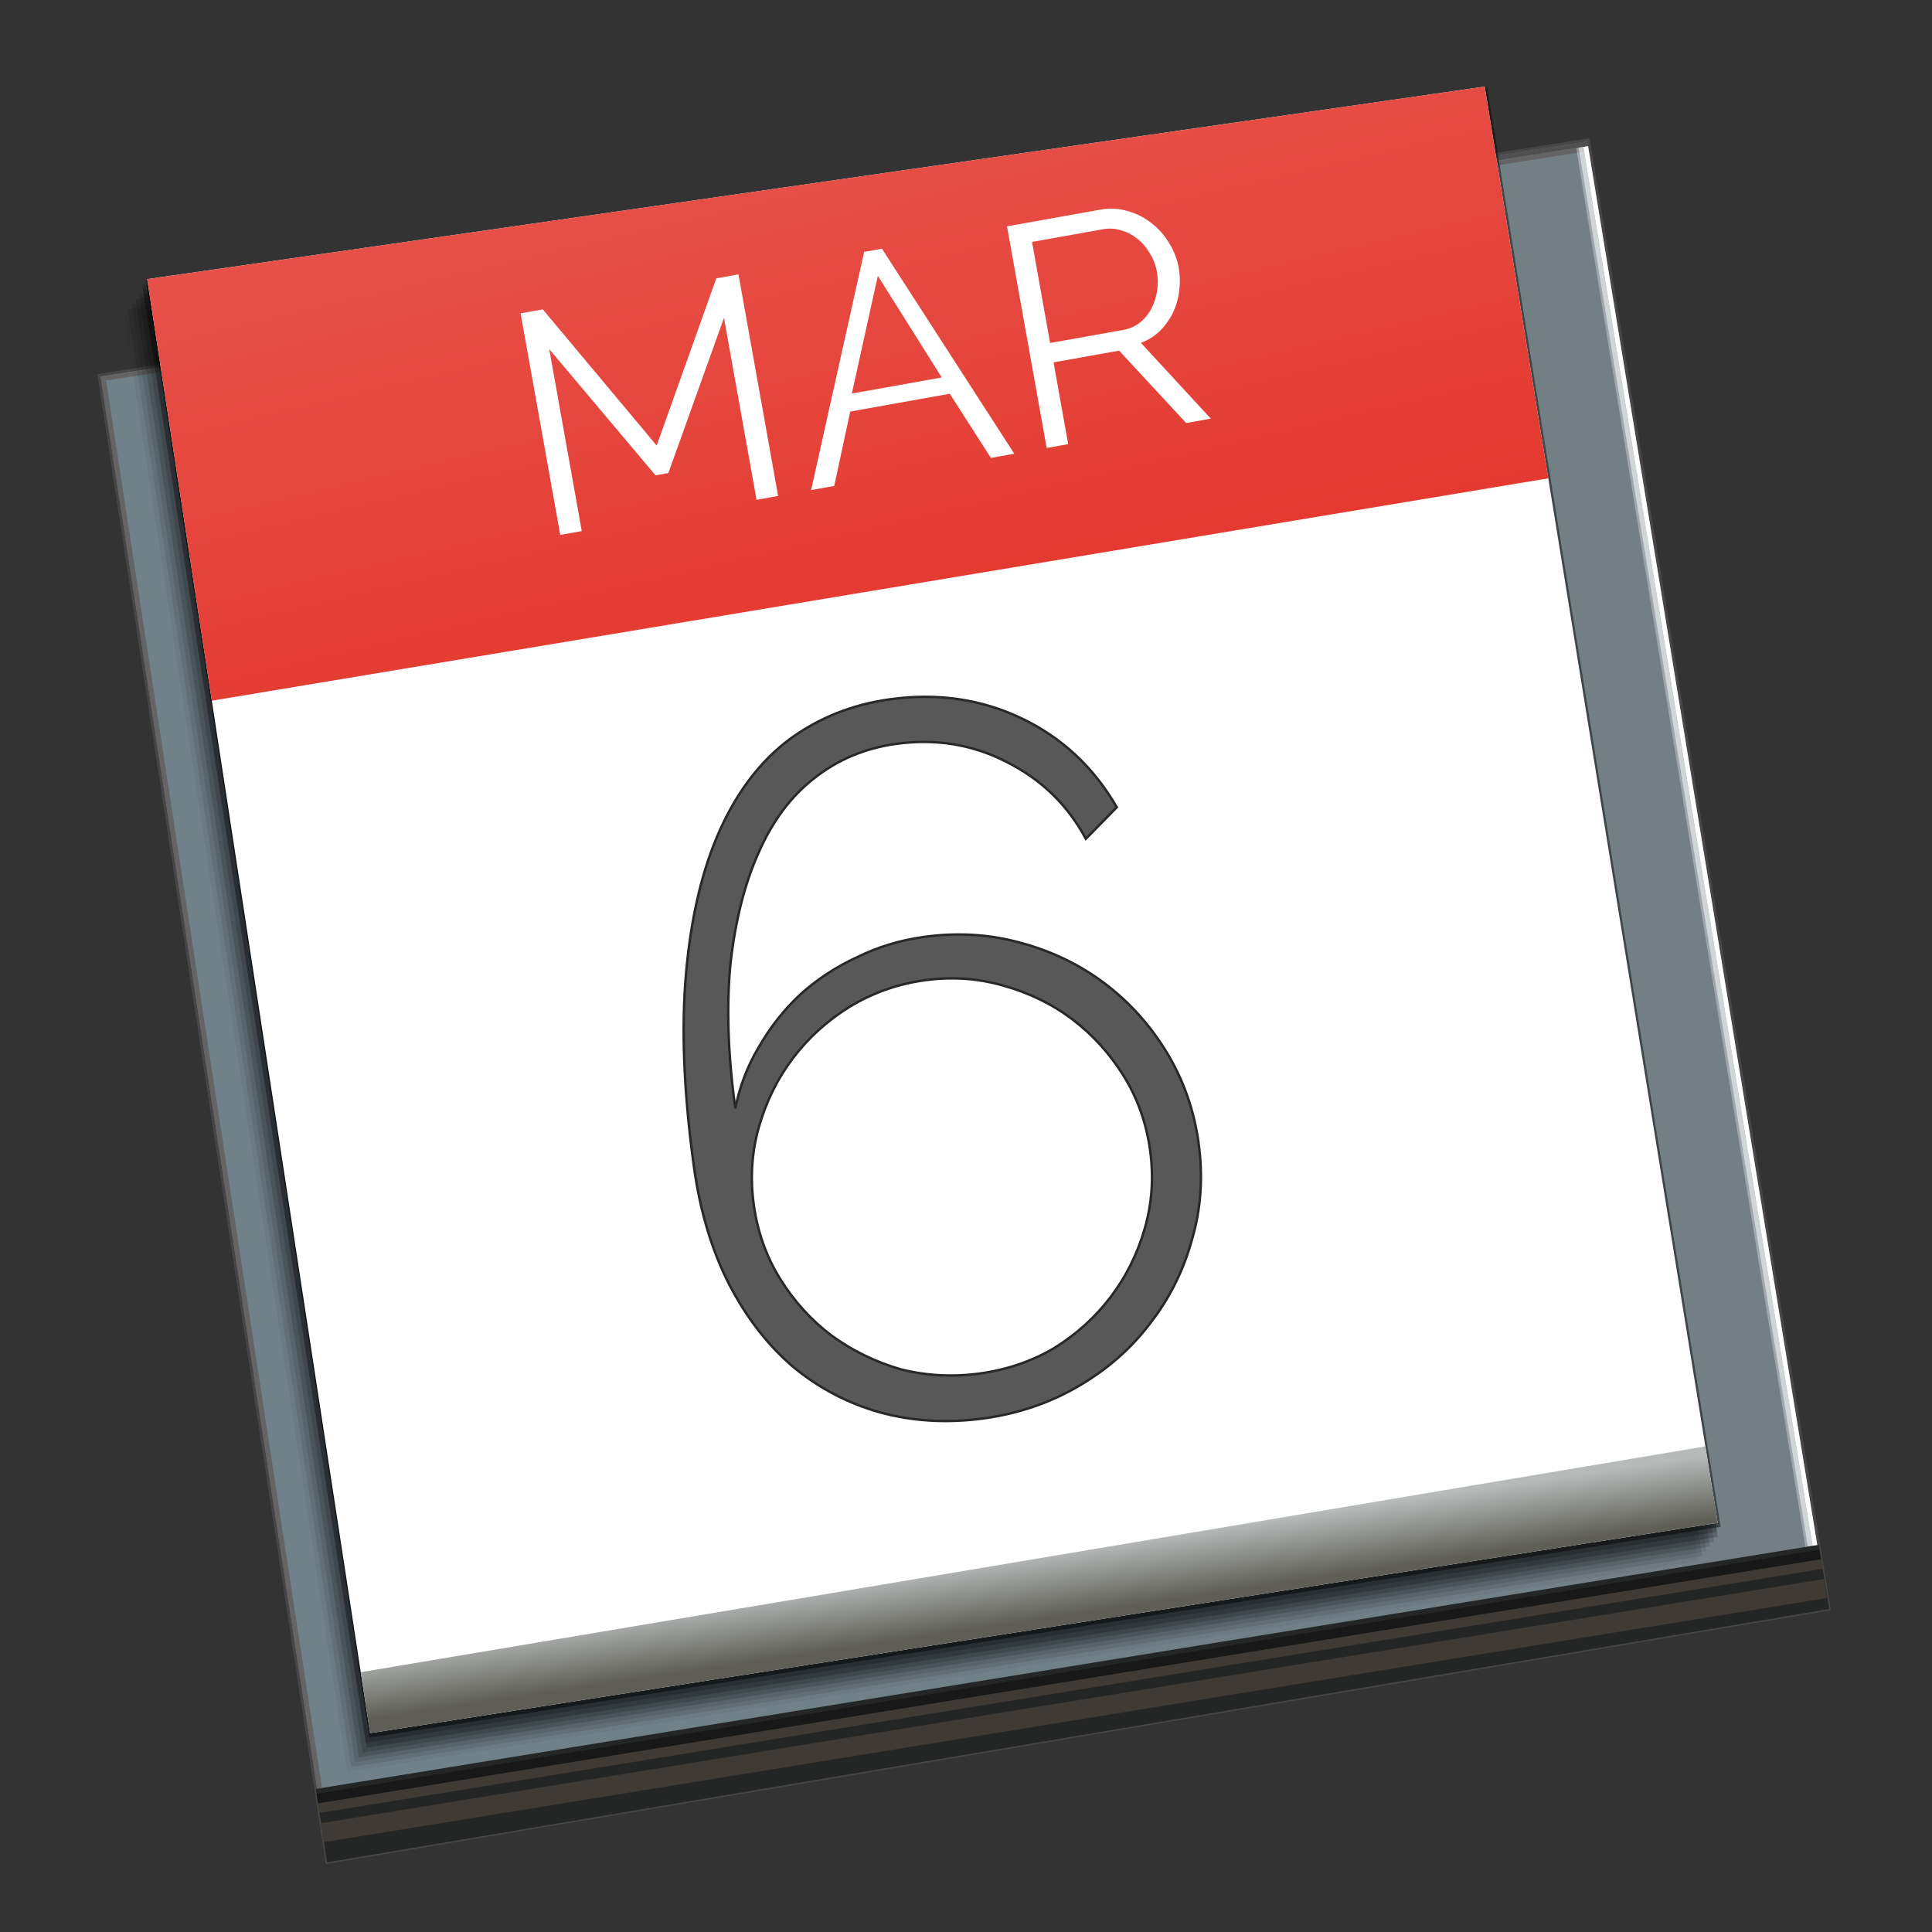 <?xml version="1.0" encoding="UTF-8" standalone="no"?>
<!-- Created with Inkscape (http://www.inkscape.org/) -->

<svg
   xmlns:dc="http://purl.org/dc/elements/1.1/"
   xmlns:cc="http://creativecommons.org/ns#"
   xmlns:rdf="http://www.w3.org/1999/02/22-rdf-syntax-ns#"
   xmlns:svg="http://www.w3.org/2000/svg"
   xmlns="http://www.w3.org/2000/svg"
   xmlns:xlink="http://www.w3.org/1999/xlink"
   xmlns:sodipodi="http://sodipodi.sourceforge.net/DTD/sodipodi-0.dtd"
   xmlns:inkscape="http://www.inkscape.org/namespaces/inkscape"
   width="64"
   height="64"
   id="svg8561"
   version="1.1"
   inkscape:version="0.91 r"
   sodipodi:docname="calendar.svg">
  <rect width="100%" height="100%" fill="#333333" stroke="none"/>
  <defs
     id="defs8563">
    <linearGradient
       id="linearGradient4542">
      <stop
         id="stop4544"
         offset="0"
         style="stop-color:#e7534b;stop-opacity:1" />
      <stop
         id="stop4546"
         offset="1"
         style="stop-color:#e3342a;stop-opacity:1;" />
    </linearGradient>
    <linearGradient
       id="linearGradient4228"
       inkscape:collect="always">
      <stop
         id="stop4230"
         offset="0"
         style="stop-color:#242626;stop-opacity:1" />
      <stop
         id="stop4232"
         offset="1"
         style="stop-color:#242626;stop-opacity:1" />
    </linearGradient>
    <linearGradient
       id="linearGradient4222">
      <stop
         id="stop4224"
         offset="0"
         style="stop-color:#728086;stop-opacity:1" />
      <stop
         id="stop4226"
         offset="1"
         style="stop-color:#708189;stop-opacity:1" />
    </linearGradient>
    <linearGradient
       id="linearGradient4201"
       inkscape:collect="always">
      <stop
         id="stop4203"
         offset="0"
         style="stop-color:#5e5e56;stop-opacity:1" />
      <stop
         id="stop4205"
         offset="1"
         style="stop-color:#b6bab9;stop-opacity:1" />
    </linearGradient>
    <linearGradient
       id="linearGradient9275">
      <stop
         style="stop-color:#1f1f1f;stop-opacity:1;"
         offset="0"
         id="stop9277" />
      <stop
         style="stop-color:#42474f;stop-opacity:1;"
         offset="1"
         id="stop9279" />
    </linearGradient>
    <linearGradient
       id="linearGradient9208">
      <stop
         style="stop-color:#e8574f;stop-opacity:1;"
         offset="0"
         id="stop9210" />
      <stop
         style="stop-color:#e3342a;stop-opacity:1;"
         offset="1"
         id="stop9212" />
    </linearGradient>
    <linearGradient
       id="linearGradient9188">
      <stop
         id="stop9190"
         offset="0"
         style="stop-color:#e8eae8;stop-opacity:1;" />
      <stop
         id="stop9192"
         offset="1"
         style="stop-color:#b4bcc2;stop-opacity:1;" />
    </linearGradient>
    <linearGradient
       inkscape:collect="always"
       id="linearGradient9106">
      <stop
         style="stop-color:#000000;stop-opacity:1;"
         offset="0"
         id="stop9108" />
      <stop
         style="stop-color:#000000;stop-opacity:0;"
         offset="1"
         id="stop9110" />
    </linearGradient>
    <linearGradient
       id="linearGradient9096">
      <stop
         style="stop-color:#dce0dc;stop-opacity:1;"
         offset="0"
         id="stop9098" />
      <stop
         style="stop-color:#eceeef;stop-opacity:1;"
         offset="1"
         id="stop9100" />
    </linearGradient>
    <clipPath
       clipPathUnits="userSpaceOnUse"
       id="clipPath8582">
      <rect
         style="color:#000000;display:inline;overflow:visible;visibility:visible;opacity:0.774;fill:#237efe;fill-opacity:1;fill-rule:nonzero;stroke:none;stroke-width:14.01;marker:none;enable-background:accumulate"
         id="rect8584"
         width="65.893"
         height="63.929"
         x="-235.625"
         y="1118.701"
         rx="6.396"
         ry="6.396" />
    </clipPath>
    <linearGradient
       inkscape:collect="always"
       xlink:href="#linearGradient9096"
       id="linearGradient9102"
       x1="-210.268"
       y1="328.393"
       x2="-219.107"
       y2="273.75"
       gradientUnits="userSpaceOnUse" />
    <linearGradient
       inkscape:collect="always"
       xlink:href="#linearGradient9106"
       id="linearGradient9112"
       x1="-196.339"
       y1="328.795"
       x2="-200.179"
       y2="307.723"
       gradientUnits="userSpaceOnUse" />
    <linearGradient
       inkscape:collect="always"
       xlink:href="#linearGradient9096-6"
       id="linearGradient9102-9"
       x1="-210.268"
       y1="328.393"
       x2="-219.107"
       y2="273.75"
       gradientUnits="userSpaceOnUse" />
    <linearGradient
       id="linearGradient9096-6">
      <stop
         style="stop-color:#1d211d;stop-opacity:1;"
         offset="0"
         id="stop9098-5" />
      <stop
         style="stop-color:#b4bcc2;stop-opacity:1;"
         offset="1"
         id="stop9100-8" />
    </linearGradient>
    <linearGradient
       gradientTransform="translate(0,852.362)"
       y2="273.75"
       x2="-219.107"
       y1="328.393"
       x1="-210.268"
       gradientUnits="userSpaceOnUse"
       id="linearGradient9129"
       xlink:href="#linearGradient9096-6"
       inkscape:collect="always" />
    <clipPath
       clipPathUnits="userSpaceOnUse"
       id="clipPath9148">
      <path
         style="fill:url(#linearGradient9152);fill-opacity:1;stroke:none"
         d="m -232.411,276.875 52.5,-8.304 8.482,51.786 -52.946,8.929 z"
         id="path9150"
         inkscape:connector-curvature="0" />
    </clipPath>
    <linearGradient
       inkscape:collect="always"
       xlink:href="#linearGradient9096-6"
       id="linearGradient9152"
       gradientUnits="userSpaceOnUse"
       x1="-210.268"
       y1="328.393"
       x2="-219.107"
       y2="273.75" />
    <linearGradient
       inkscape:collect="always"
       xlink:href="#linearGradient9096-7"
       id="linearGradient9102-8"
       x1="-210.268"
       y1="328.393"
       x2="-219.107"
       y2="273.75"
       gradientUnits="userSpaceOnUse" />
    <linearGradient
       id="linearGradient9096-7">
      <stop
         style="stop-color:#1d211d;stop-opacity:1;"
         offset="0"
         id="stop9098-9" />
      <stop
         style="stop-color:#b4bcc2;stop-opacity:1;"
         offset="1"
         id="stop9100-9" />
    </linearGradient>
    <linearGradient
       gradientTransform="translate(0,852.362)"
       y2="273.75"
       x2="-219.107"
       y1="328.393"
       x1="-210.268"
       gradientUnits="userSpaceOnUse"
       id="linearGradient9169"
       xlink:href="#linearGradient9188"
       inkscape:collect="always" />
    <linearGradient
       inkscape:collect="always"
       xlink:href="#linearGradient9208"
       id="linearGradient9214"
       x1="-211.696"
       y1="267.455"
       x2="-206.339"
       y2="290.223"
       gradientUnits="userSpaceOnUse" />
    <linearGradient
       gradientTransform="translate(0,852.362)"
       y2="273.75"
       x2="-219.107"
       y1="328.393"
       x1="-210.268"
       gradientUnits="userSpaceOnUse"
       id="linearGradient9169-7"
       xlink:href="#linearGradient9188-6"
       inkscape:collect="always" />
    <linearGradient
       id="linearGradient9188-6">
      <stop
         id="stop9190-3"
         offset="0"
         style="stop-color:#e8eae8;stop-opacity:1;" />
      <stop
         id="stop9192-9"
         offset="1"
         style="stop-color:#b4bcc2;stop-opacity:1;" />
    </linearGradient>
    <linearGradient
       y2="273.75"
       x2="-219.107"
       y1="328.393"
       x1="-210.268"
       gradientTransform="translate(0,852.362)"
       gradientUnits="userSpaceOnUse"
       id="linearGradient9248"
       xlink:href="#linearGradient9188-6"
       inkscape:collect="always" />
    <clipPath
       clipPathUnits="userSpaceOnUse"
       id="clipPath9267">
      <path
         style="fill:url(#linearGradient9271);fill-opacity:1;stroke:none"
         d="m -230.714,273.482 47.143,-6.786 8.214,50.625 -47.5,7.411 z"
         id="path9269"
         inkscape:connector-curvature="0"
         sodipodi:nodetypes="ccccc" />
    </clipPath>
    <linearGradient
       inkscape:collect="always"
       xlink:href="#linearGradient9188-6"
       id="linearGradient9271"
       gradientUnits="userSpaceOnUse"
       x1="-210.268"
       y1="328.393"
       x2="-219.107"
       y2="273.75" />
    <linearGradient
       inkscape:collect="always"
       xlink:href="#linearGradient9275"
       id="linearGradient9281"
       x1="-200.357"
       y1="319.509"
       x2="-198.214"
       y2="333.348"
       gradientUnits="userSpaceOnUse" />
    <linearGradient
       inkscape:collect="always"
       xlink:href="#linearGradient9106"
       id="linearGradient9337"
       x1="-193.326"
       y1="319.844"
       x2="-193.661"
       y2="317.589"
       gradientUnits="userSpaceOnUse" />
    <linearGradient
       gradientTransform="translate(0,852.362)"
       y2="273.75"
       x2="-219.107"
       y1="328.393"
       x1="-210.268"
       gradientUnits="userSpaceOnUse"
       id="linearGradient9169-9"
       xlink:href="#linearGradient9188-3"
       inkscape:collect="always" />
    <linearGradient
       id="linearGradient9188-3">
      <stop
         id="stop9190-5"
         offset="0"
         style="stop-color:#e8eae8;stop-opacity:1;" />
      <stop
         id="stop9192-8"
         offset="1"
         style="stop-color:#b4bcc2;stop-opacity:1;" />
    </linearGradient>
    <linearGradient
       y2="273.75"
       x2="-219.107"
       y1="328.393"
       x1="-210.268"
       gradientTransform="translate(0,852.362)"
       gradientUnits="userSpaceOnUse"
       id="linearGradient9248-0"
       xlink:href="#linearGradient9188-3"
       inkscape:collect="always" />
    <clipPath
       clipPathUnits="userSpaceOnUse"
       id="clipPath9356">
      <path
         style="fill:url(#linearGradient9360);fill-opacity:1;stroke:none"
         d="m -230.714,273.482 47.143,-6.786 8.214,50.625 -47.5,7.411 z"
         id="path9358"
         inkscape:connector-curvature="0"
         sodipodi:nodetypes="ccccc" />
    </clipPath>
    <linearGradient
       inkscape:collect="always"
       xlink:href="#linearGradient9188-3"
       id="linearGradient9360"
       gradientUnits="userSpaceOnUse"
       x1="-210.268"
       y1="328.393"
       x2="-219.107"
       y2="273.75" />
    <linearGradient
       inkscape:collect="always"
       xlink:href="#linearGradient4222"
       id="linearGradient9393"
       gradientUnits="userSpaceOnUse"
       x1="-171.442"
       y1="320.352"
       x2="-224.385"
       y2="329.302" />
    <linearGradient
       inkscape:collect="always"
       xlink:href="#linearGradient4228"
       id="linearGradient9395"
       gradientUnits="userSpaceOnUse"
       x1="-196.339"
       y1="328.795"
       x2="-200.179"
       y2="307.723" />
    <linearGradient
       inkscape:collect="always"
       xlink:href="#linearGradient4542"
       id="linearGradient9399"
       gradientUnits="userSpaceOnUse"
       x1="-211.696"
       y1="267.455"
       x2="-206.339"
       y2="290.223" />
    <linearGradient
       inkscape:collect="always"
       xlink:href="#linearGradient4201"
       id="linearGradient9401"
       gradientUnits="userSpaceOnUse"
       x1="-193.326"
       y1="319.844"
       x2="-193.661"
       y2="317.589" />
  </defs>
  <sodipodi:namedview
     id="base"
     pagecolor="#ffffff"
     bordercolor="#666666"
     borderopacity="1.0"
     inkscape:pageopacity="0.0"
     inkscape:pageshadow="2"
     inkscape:zoom="2"
     inkscape:cx="-65.90441"
     inkscape:cy="115.93641"
     inkscape:document-units="px"
     inkscape:current-layer="g9380"
     showgrid="false"
     inkscape:window-width="1301"
     inkscape:window-height="744"
     inkscape:window-x="65"
     inkscape:window-y="24"
     inkscape:window-maximized="1"
     showguides="false" />
  <g
     inkscape:label="Layer 1"
     inkscape:groupmode="layer"
     id="layer1"
     transform="translate(0,-852.362)">
    <g
       id="g9380"
       transform="matrix(2.937,0,0,2.937,690.068,-2424.898)">
      <g
         id="g4231"
         transform="matrix(0.32,0,0,0.32,-159.468,758.731)">
        <path
           style="opacity:1;fill:url(#linearGradient9393);fill-opacity:1;stroke:#464646;stroke-width:0.102;stroke-miterlimit:4;stroke-dasharray:none;stroke-opacity:1"
           d="m -232.411,276.875 52.5,-8.304 8.482,51.786 -52.946,8.929 z"
           id="path8586"
           inkscape:connector-curvature="0"
           transform="translate(0,852.362)" />
        <path
           sodipodi:nodetypes="cc"
           inkscape:connector-curvature="0"
           id="path4236-5-8"
           d="m -232.341,1129.359 2.113,-0.329"
           style="fill:none;fill-rule:evenodd;stroke:#646464;stroke-width:0.17;stroke-linecap:butt;stroke-linejoin:miter;stroke-miterlimit:4;stroke-dasharray:none;stroke-opacity:1" />
        <path
           style="opacity:0.05;fill:#000000;fill-opacity:1;stroke:none"
           d="m -231.54,1127.071 47.268,-6.804 8.236,50.759 -47.626,7.43 z"
           id="path8586-3-0-5-4-9-1-1-7-1"
           inkscape:connector-curvature="0"
           sodipodi:nodetypes="ccccc" />
        <path
           style="opacity:0.1;fill:#000000;fill-opacity:1;stroke:none"
           d="m -231.403,1126.901 47.268,-6.804 8.236,50.759 -47.626,7.43 z"
           id="path8586-3-0-5-4-9-1-1-7"
           inkscape:connector-curvature="0"
           sodipodi:nodetypes="ccccc" />
        <path
           style="opacity:0.1;fill:#000000;fill-opacity:1;stroke:none"
           d="m -231.267,1126.73 47.268,-6.804 8.236,50.759 -47.626,7.43 z"
           id="path8586-3-0-5-4-9-1-1"
           inkscape:connector-curvature="0"
           sodipodi:nodetypes="ccccc" />
        <path
           style="opacity:0.15;fill:#000000;fill-opacity:1;stroke:none"
           d="m -231.131,1126.56 47.268,-6.804 8.236,50.759 -47.626,7.43 z"
           id="path8586-3-0-5-4-9-1"
           inkscape:connector-curvature="0"
           sodipodi:nodetypes="ccccc" />
        <path
           style="opacity:0.15;fill:#000000;fill-opacity:1;stroke:none"
           d="m -230.995,1126.39 47.268,-6.804 8.236,50.759 -47.626,7.43 z"
           id="path8586-3-0-5-4-9"
           inkscape:connector-curvature="0"
           sodipodi:nodetypes="ccccc" />
        <path
           style="opacity:0.2;fill:#000000;fill-opacity:1;stroke:none"
           d="m -230.859,1126.219 47.268,-6.804 8.236,50.759 -47.626,7.43 z"
           id="path8586-3-0-5-4"
           inkscape:connector-curvature="0"
           sodipodi:nodetypes="ccccc" />
        <path
           style="opacity:0.2;fill:#000000;fill-opacity:1;stroke:none"
           d="m -230.893,1126.049 47.268,-6.804 8.236,50.759 -47.626,7.43 z"
           id="path8586-3-0-5"
           inkscape:connector-curvature="0"
           sodipodi:nodetypes="ccccc" />
        <path
           sodipodi:nodetypes="cc"
           inkscape:connector-curvature="0"
           id="path4236"
           d="m -183.164,1121.582 3.227,-0.509"
           style="fill:none;fill-rule:evenodd;stroke:#505050;stroke-width:0.17;stroke-linecap:butt;stroke-linejoin:miter;stroke-miterlimit:4;stroke-dasharray:none;stroke-opacity:1" />
        <path
           style="fill:url(#linearGradient9395);fill-opacity:1;stroke:none"
           d="m -226.964,327.054 59.911,-9.732 -1.964,5.893 -57.62,6.833 z"
           id="path9104"
           inkscape:connector-curvature="0"
           transform="translate(0,852.362)"
           clip-path="url(#clipPath9148)"
           sodipodi:nodetypes="ccccc" />
        <path
           sodipodi:nodetypes="cc"
           inkscape:connector-curvature="0"
           id="path4236-5"
           d="m -183.139,1121.75 3.227,-0.509"
           style="fill:none;fill-rule:evenodd;stroke:#646464;stroke-width:0.17;stroke-linecap:butt;stroke-linejoin:miter;stroke-miterlimit:4;stroke-dasharray:none;stroke-opacity:1" />
        <path
           style="opacity:0.45;fill:#000000;fill-opacity:1;stroke:none"
           d="m -230.759,1125.869 47.268,-6.804 8.236,50.759 -47.626,7.43 z"
           id="path8586-3-0"
           inkscape:connector-curvature="0"
           sodipodi:nodetypes="ccccc" />
        <path
           style="fill:#ffffff;fill-opacity:1;stroke:none"
           d="m -230.714,1125.844 47.143,-6.786 8.214,50.625 -47.5,7.411 z"
           id="path8586-3"
           inkscape:connector-curvature="0"
           sodipodi:nodetypes="ccccc" />
        <path
           style="fill:url(#linearGradient9399);fill-opacity:1;stroke:none"
           d="m -230.357,288.661 52.589,-8.75 -4.643,-15.268 -54.643,5.179 z"
           id="path9194"
           inkscape:connector-curvature="0"
           transform="translate(0,852.362)"
           clip-path="url(#clipPath9267)" />
        <path
           style="fill:url(#linearGradient9401);fill-opacity:1;stroke:none"
           d="m -224.821,322.857 59.018,-9.911 -12.768,7.321 -44.821,6.071 z"
           id="path9329"
           inkscape:connector-curvature="0"
           transform="translate(0,852.362)"
           clip-path="url(#clipPath9356)" />
        <g
           transform="matrix(0.984,-0.176,0.176,0.984,-44.388,-6.994)"
           style="font-style:normal;font-weight:normal;font-size:11.179px;line-height:125%;font-family:Sans;letter-spacing:0px;word-spacing:0px;fill:#ffffff;fill-opacity:1;stroke:none;stroke-width:0.085;stroke-miterlimit:4;stroke-dasharray:none;stroke-opacity:0.667"
           id="text9362">
          <path
             d="m -363.239,1094.194 0,-6.518 -2.895,5.042 -0.458,0 -2.907,-5.042 0,6.518 -0.771,0 0,-7.937 0.794,0 3.108,5.433 3.108,-5.433 0.794,0 0,7.937 -0.771,0"
             style="font-variant:normal;font-stretch:normal;line-height:125%;font-family:Raleway;-inkscape-font-specification:Raleway;text-align:start;writing-mode:lr-tb;text-anchor:start;fill:#ffffff;stroke:none;stroke-width:0.085;stroke-miterlimit:4;stroke-dasharray:none;stroke-opacity:0.667"
             id="path9374"
             inkscape:connector-curvature="0" />
          <path
             d="m -361.284,1094.194 3.32,-7.937 0.637,0 3.32,7.937 -0.838,0 -1.028,-2.482 -3.566,0 -1.017,2.482 -0.827,0 m 3.644,-7.021 -1.632,3.924 3.22,0 -1.587,-3.924"
             style="font-variant:normal;font-stretch:normal;line-height:125%;font-family:Raleway;-inkscape-font-specification:Raleway;text-align:start;writing-mode:lr-tb;text-anchor:start;fill:#ffffff;stroke:none;stroke-width:0.085;stroke-miterlimit:4;stroke-dasharray:none;stroke-opacity:0.667"
             id="path9376"
             inkscape:connector-curvature="0" />
          <path
             d="m -352.847,1094.194 0,-7.937 3.343,0 c 0.343,1e-4 0.66,0.075 0.95,0.224 0.291,0.142 0.54,0.332 0.749,0.57 0.209,0.231 0.369,0.496 0.481,0.794 0.119,0.298 0.179,0.6 0.179,0.905 -10e-6,0.291 -0.045,0.57 -0.134,0.839 -0.082,0.261 -0.201,0.499 -0.358,0.716 -0.157,0.209 -0.343,0.388 -0.559,0.537 -0.216,0.142 -0.458,0.238 -0.727,0.291 l 1.956,3.063 -0.883,0 -1.878,-2.929 -2.348,0 0,2.929 -0.771,0 m 0.771,-3.622 2.605,0 c 0.231,0 0.44,-0.048 0.626,-0.145 0.194,-0.104 0.358,-0.242 0.492,-0.414 0.134,-0.171 0.238,-0.365 0.313,-0.581 0.074,-0.216 0.112,-0.444 0.112,-0.682 0,-0.238 -0.045,-0.466 -0.134,-0.682 -0.082,-0.224 -0.198,-0.417 -0.347,-0.581 -0.142,-0.164 -0.313,-0.294 -0.514,-0.391 -0.194,-0.097 -0.399,-0.145 -0.615,-0.145 l -2.538,0 0,3.622"
             style="font-variant:normal;font-stretch:normal;line-height:125%;font-family:Raleway;-inkscape-font-specification:Raleway;text-align:start;writing-mode:lr-tb;text-anchor:start;fill:#ffffff;stroke:none;stroke-width:0.085;stroke-miterlimit:4;stroke-dasharray:none;stroke-opacity:0.667"
             id="path9378"
             inkscape:connector-curvature="0" />
        </g>
        <g
           transform="matrix(0.991,-0.137,0.137,0.991,0,0)"
           style="font-style:normal;font-weight:normal;font-size:35.24px;line-height:125%;font-family:Sans;letter-spacing:0px;word-spacing:0px;fill:#585858;fill-opacity:1;stroke:#282828;stroke-width:0.085;stroke-miterlimit:4;stroke-dasharray:none;stroke-opacity:1"
           id="text9366">
          <path
             inkscape:connector-curvature="0"
             d="m -350.029,1118.417 c -2e-5,1.198 -0.235,2.314 -0.705,3.348 -0.446,1.034 -1.069,1.938 -1.868,2.713 -0.775,0.775 -1.703,1.386 -2.784,1.832 -1.081,0.446 -2.232,0.67 -3.454,0.67 -1.292,0 -2.49,-0.235 -3.594,-0.705 -1.081,-0.47 -2.02,-1.139 -2.819,-2.009 -0.775,-0.869 -1.386,-1.926 -1.832,-3.172 -0.446,-1.269 -0.67,-2.702 -0.67,-4.299 0,-2.631 0.223,-4.91 0.67,-6.837 0.446,-1.927 1.069,-3.524 1.868,-4.793 0.799,-1.269 1.75,-2.208 2.854,-2.819 1.128,-0.611 2.361,-0.916 3.7,-0.916 1.692,0 3.195,0.435 4.511,1.304 1.316,0.869 2.279,2.056 2.89,3.559 l -1.233,0.952 c -0.47,-1.269 -1.269,-2.291 -2.396,-3.066 -1.104,-0.775 -2.361,-1.163 -3.771,-1.163 -1.104,0 -2.114,0.27 -3.031,0.81 -0.893,0.517 -1.656,1.292 -2.291,2.326 -0.634,1.01 -1.139,2.255 -1.515,3.735 -0.352,1.48 -0.529,3.172 -0.529,5.075 0.258,-0.752 0.634,-1.433 1.128,-2.044 0.493,-0.634 1.057,-1.175 1.692,-1.621 0.658,-0.446 1.374,-0.787 2.15,-1.022 0.775,-0.258 1.586,-0.388 2.432,-0.388 1.198,0 2.314,0.223 3.348,0.67 1.057,0.446 1.973,1.057 2.749,1.832 0.775,0.775 1.386,1.68 1.832,2.713 0.446,1.034 0.67,2.138 0.67,3.313 m -8.74,6.978 c 0.963,0 1.868,-0.176 2.713,-0.529 0.846,-0.376 1.586,-0.881 2.22,-1.515 0.634,-0.634 1.139,-1.374 1.515,-2.22 0.376,-0.846 0.564,-1.75 0.564,-2.713 -2e-5,-0.963 -0.188,-1.868 -0.564,-2.713 -0.376,-0.846 -0.881,-1.586 -1.515,-2.22 -0.634,-0.634 -1.386,-1.139 -2.255,-1.515 -0.846,-0.376 -1.75,-0.564 -2.713,-0.564 -0.963,0 -1.879,0.188 -2.749,0.564 -0.846,0.376 -1.586,0.881 -2.22,1.515 -0.634,0.634 -1.139,1.374 -1.515,2.22 -0.376,0.846 -0.564,1.75 -0.564,2.713 0,0.963 0.188,1.868 0.564,2.713 0.376,0.846 0.881,1.586 1.515,2.22 0.658,0.634 1.41,1.139 2.255,1.515 0.869,0.352 1.785,0.529 2.749,0.529"
             style="font-variant:normal;font-weight:300;font-stretch:normal;line-height:125%;font-family:Raleway;-inkscape-font-specification:'Raleway Light';text-align:start;writing-mode:lr-tb;text-anchor:start;fill:#585858;fill-opacity:1;stroke:#282828;stroke-width:0.085;stroke-miterlimit:4;stroke-dasharray:none;stroke-opacity:1"
             id="path9371" />
        </g>
        <path
           sodipodi:nodetypes="cc"
           inkscape:connector-curvature="0"
           id="path4236-5-6"
           d="m -171.933,1170.476 -8.078,-49.303"
           style="fill:none;fill-rule:evenodd;stroke:#ffffff;stroke-width:0.17;stroke-linecap:butt;stroke-linejoin:miter;stroke-miterlimit:4;stroke-dasharray:none;stroke-opacity:1" />
        <path
           sodipodi:nodetypes="cc"
           inkscape:connector-curvature="0"
           id="path4236-5-6-7"
           d="m -172.101,1170.501 -8.078,-49.303"
           style="fill:none;fill-rule:evenodd;stroke:#ffffff;stroke-width:0.17;stroke-linecap:butt;stroke-linejoin:miter;stroke-miterlimit:4;stroke-dasharray:none;stroke-opacity:0.667" />
        <path
           sodipodi:nodetypes="cc"
           inkscape:connector-curvature="0"
           id="path4236-5-6-7-3"
           d="m -172.226,1170.52 -8.078,-49.303"
           style="fill:none;fill-rule:evenodd;stroke:#ffffff;stroke-width:0.085;stroke-linecap:butt;stroke-linejoin:miter;stroke-miterlimit:4;stroke-dasharray:none;stroke-opacity:0.314" />
        <path
           sodipodi:nodetypes="cc"
           inkscape:connector-curvature="0"
           id="path4236-5-8-2"
           d="m -224.637,1179.036 -7.61,-49.609"
           style="fill:none;fill-rule:evenodd;stroke:#646464;stroke-width:0.17;stroke-linecap:butt;stroke-linejoin:miter;stroke-miterlimit:4;stroke-dasharray:none;stroke-opacity:1" />
        <path
           sodipodi:nodetypes="cc"
           inkscape:connector-curvature="0"
           id="path4236-5-8-25"
           d="m -224.718,1179.401 52.973,-8.604"
           style="fill:none;fill-rule:evenodd;stroke:#181818;stroke-width:0.341;stroke-linecap:butt;stroke-linejoin:miter;stroke-miterlimit:4;stroke-dasharray:none;stroke-opacity:1" />
        <path
           sodipodi:nodetypes="cc"
           inkscape:connector-curvature="0"
           id="path4236-5-8-25-1"
           d="m -224.669,1179.739 52.973,-8.604"
           style="fill:none;fill-rule:evenodd;stroke:#3f3a34;stroke-width:0.341;stroke-linecap:butt;stroke-linejoin:miter;stroke-miterlimit:4;stroke-dasharray:none;stroke-opacity:1" />
        <path
           sodipodi:nodetypes="cc"
           inkscape:connector-curvature="0"
           id="path4236-5-8-25-1-8"
           d="m -224.562,1180.435 52.973,-8.604"
           style="fill:none;fill-rule:evenodd;stroke:#3f3a34;stroke-width:0.341;stroke-linecap:butt;stroke-linejoin:miter;stroke-miterlimit:4;stroke-dasharray:none;stroke-opacity:1" />
        <path
           sodipodi:nodetypes="cc"
           inkscape:connector-curvature="0"
           id="path4236-5-8-25-1-0"
           d="m -224.512,1180.767 52.973,-8.604"
           style="fill:none;fill-rule:evenodd;stroke:#3f3a34;stroke-width:0.341;stroke-linecap:butt;stroke-linejoin:miter;stroke-miterlimit:4;stroke-dasharray:none;stroke-opacity:1" />
      </g>
    </g>
  </g>
</svg>

